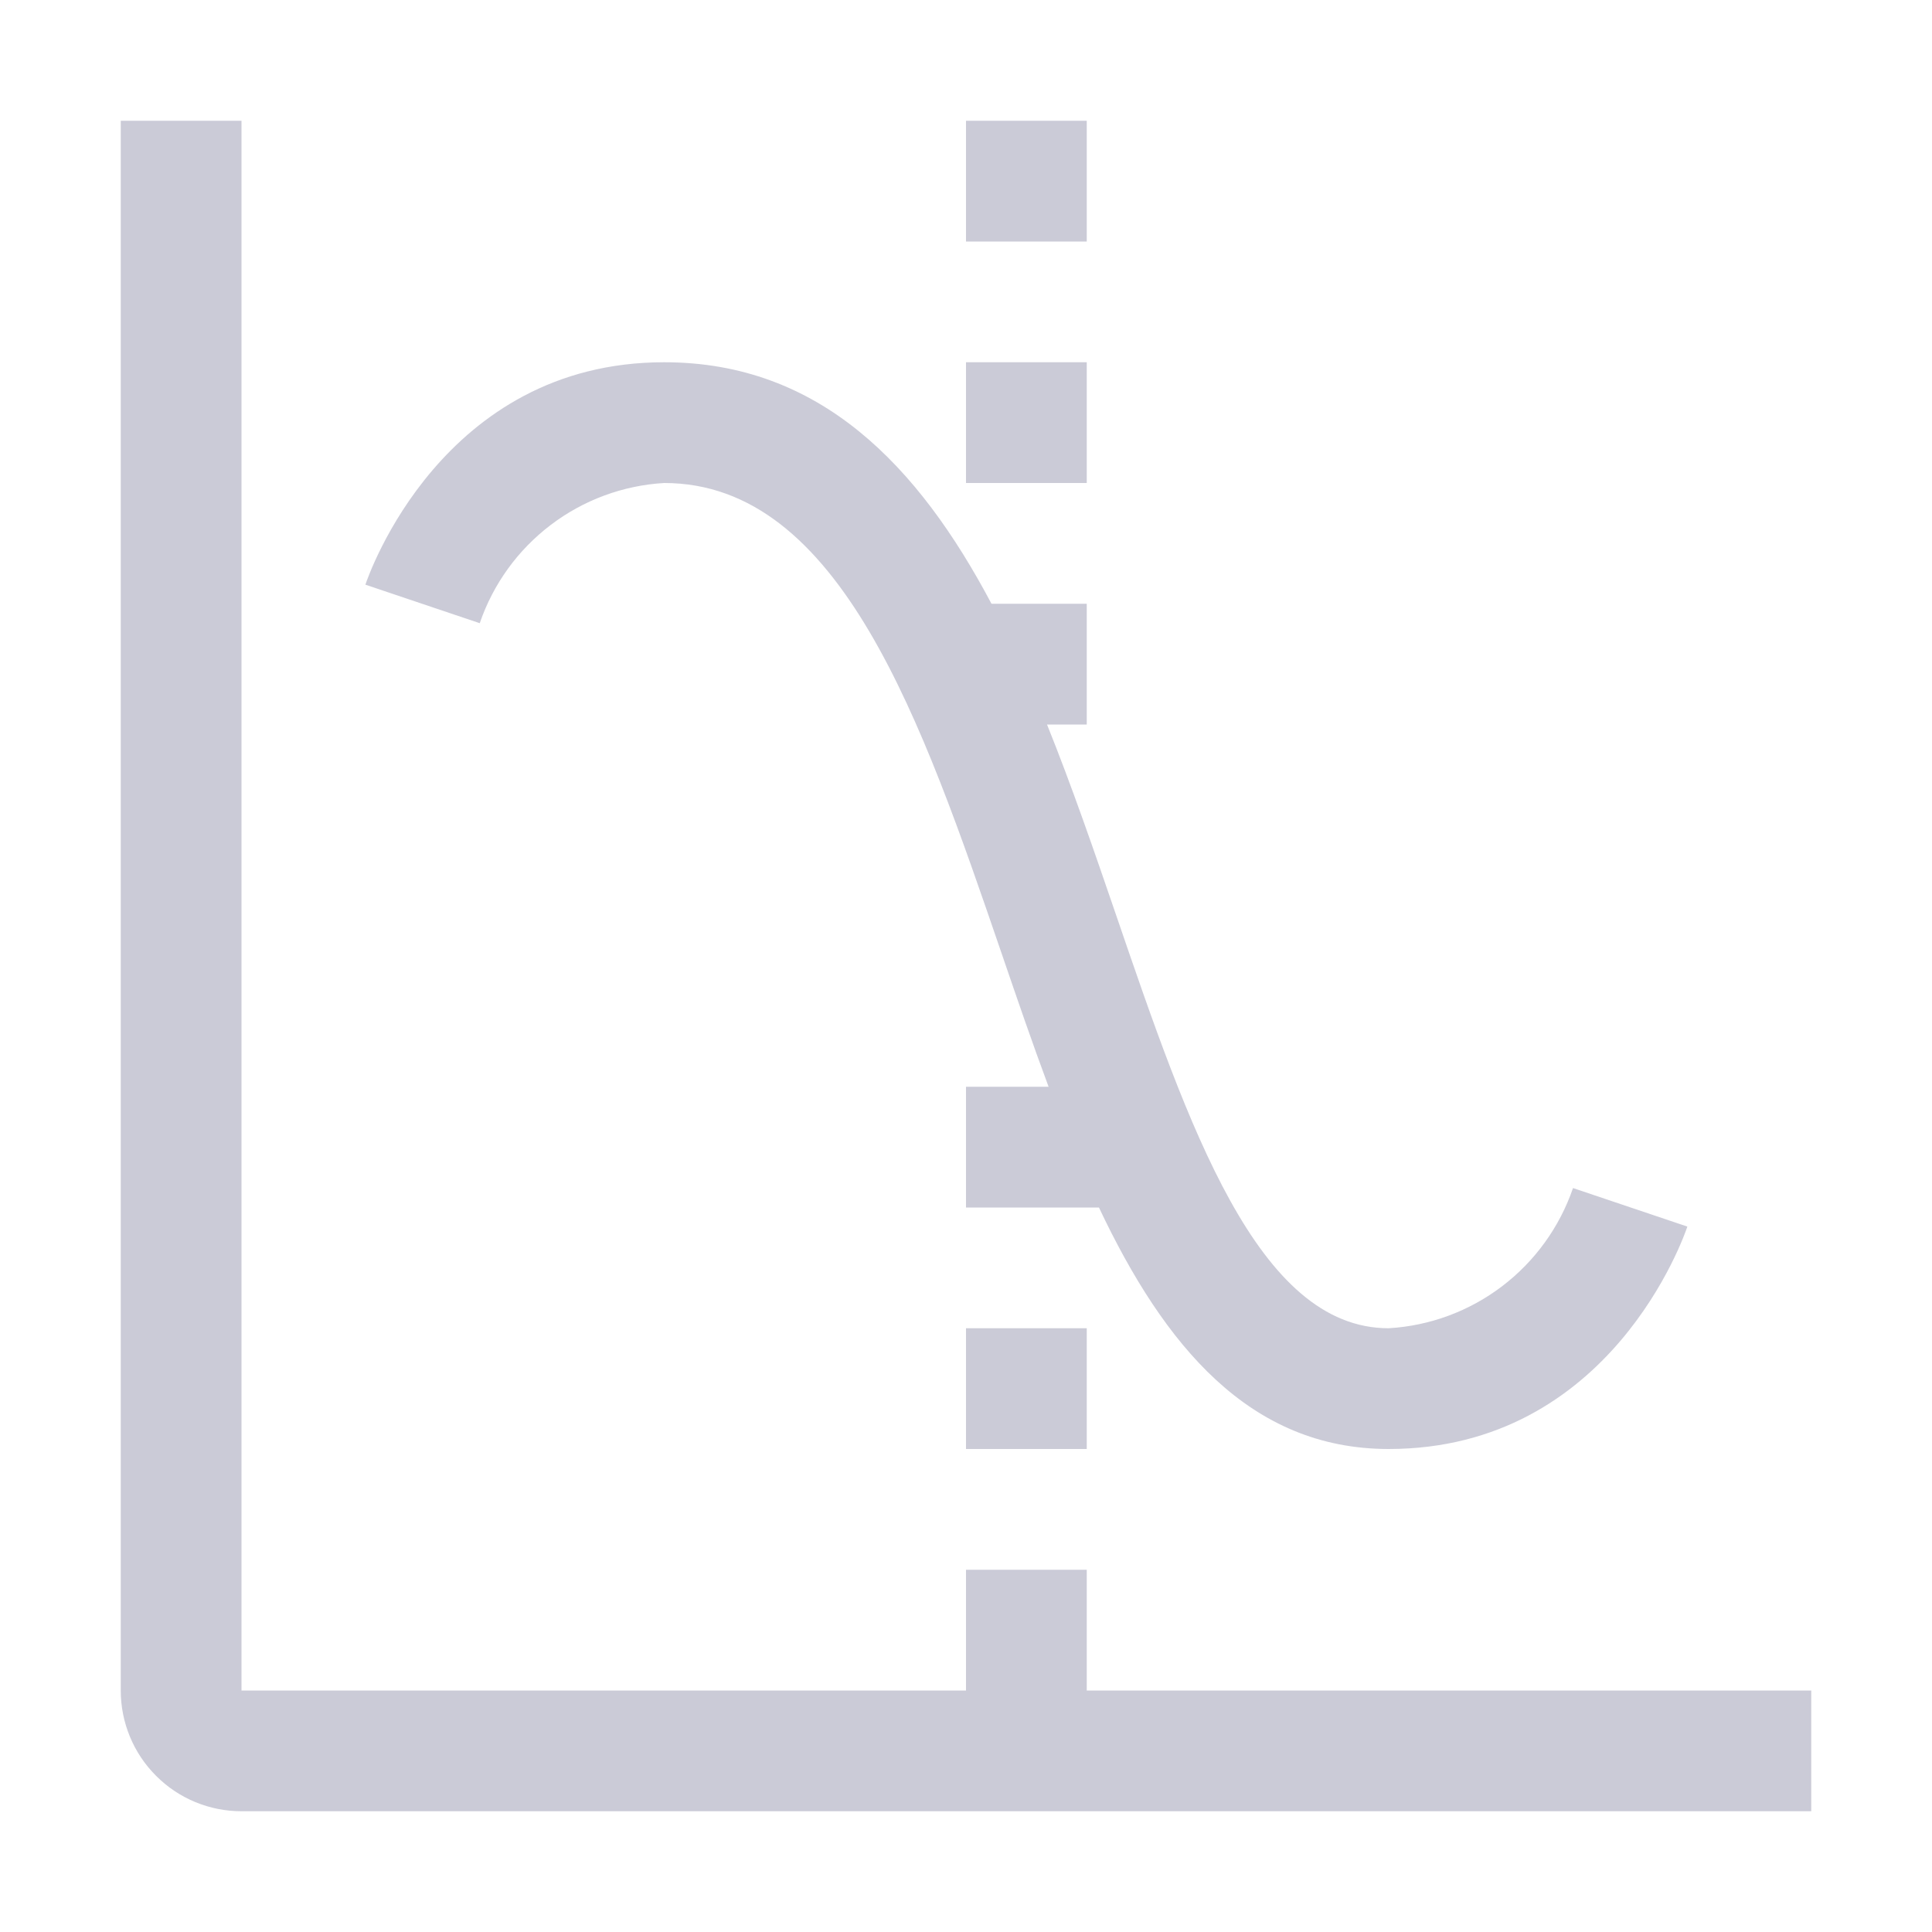<svg width="16" height="16" viewBox="0 0 16 16" fill="none" xmlns="http://www.w3.org/2000/svg">
<path fill-rule="evenodd" clip-rule="evenodd" d="M9 14V13H8V14H2V1H1V14C1 14.265 1.105 14.52 1.293 14.707C1.48 14.895 1.735 15 2 15H15V14H9ZM8 11V12H9V11H8ZM12.44 10.652C12.712 10.445 12.916 10.162 13.027 9.839L13.974 10.158C13.949 10.233 13.339 12 11.5 12C10.349 12 9.642 11.144 9.101 10H8V9H8.684C8.549 8.638 8.421 8.264 8.294 7.893C7.638 5.979 6.96 4 5.5 4C5.159 4.02 4.832 4.141 4.56 4.348C4.288 4.555 4.084 4.837 3.973 5.161L3.026 4.842C3.051 4.767 3.661 3 5.5 3C6.791 3 7.606 3.857 8.211 5H9V6H8.671C8.878 6.514 9.062 7.05 9.24 7.569C9.844 9.334 10.415 11 11.5 11C11.841 10.98 12.168 10.859 12.44 10.652ZM8 3V4H9V3H8ZM8 2V1H9V2H8Z" fill="#CBCBD7"/>
</svg>
